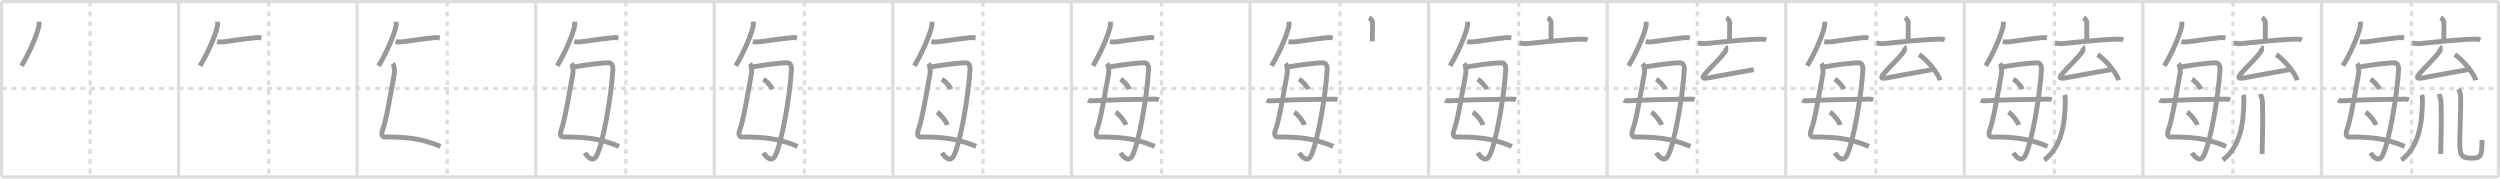 <svg width="1526px" height="109px" viewBox="0 0 1526 109" xmlns="http://www.w3.org/2000/svg" xmlns:xlink="http://www.w3.org/1999/xlink" xml:space="preserve" version="1.1" baseProfile="full">
<line x1="1" y1="1" x2="1525" y2="1" style="stroke:#ddd;stroke-width:2"></line>
<line x1="1" y1="1" x2="1" y2="108" style="stroke:#ddd;stroke-width:2"></line>
<line x1="1" y1="108" x2="1525" y2="108" style="stroke:#ddd;stroke-width:2"></line>
<line x1="1525" y1="1" x2="1525" y2="108" style="stroke:#ddd;stroke-width:2"></line>
<line x1="109" y1="1" x2="109" y2="108" style="stroke:#ddd;stroke-width:2"></line>
<line x1="218" y1="1" x2="218" y2="108" style="stroke:#ddd;stroke-width:2"></line>
<line x1="327" y1="1" x2="327" y2="108" style="stroke:#ddd;stroke-width:2"></line>
<line x1="436" y1="1" x2="436" y2="108" style="stroke:#ddd;stroke-width:2"></line>
<line x1="545" y1="1" x2="545" y2="108" style="stroke:#ddd;stroke-width:2"></line>
<line x1="654" y1="1" x2="654" y2="108" style="stroke:#ddd;stroke-width:2"></line>
<line x1="763" y1="1" x2="763" y2="108" style="stroke:#ddd;stroke-width:2"></line>
<line x1="872" y1="1" x2="872" y2="108" style="stroke:#ddd;stroke-width:2"></line>
<line x1="981" y1="1" x2="981" y2="108" style="stroke:#ddd;stroke-width:2"></line>
<line x1="1090" y1="1" x2="1090" y2="108" style="stroke:#ddd;stroke-width:2"></line>
<line x1="1199" y1="1" x2="1199" y2="108" style="stroke:#ddd;stroke-width:2"></line>
<line x1="1308" y1="1" x2="1308" y2="108" style="stroke:#ddd;stroke-width:2"></line>
<line x1="1417" y1="1" x2="1417" y2="108" style="stroke:#ddd;stroke-width:2"></line>
<line x1="1" y1="54" x2="1525" y2="54" style="stroke:#ddd;stroke-width:2;stroke-dasharray:3 3"></line>
<line x1="55" y1="1" x2="55" y2="108" style="stroke:#ddd;stroke-width:2;stroke-dasharray:3 3"></line>
<line x1="164" y1="1" x2="164" y2="108" style="stroke:#ddd;stroke-width:2;stroke-dasharray:3 3"></line>
<line x1="273" y1="1" x2="273" y2="108" style="stroke:#ddd;stroke-width:2;stroke-dasharray:3 3"></line>
<line x1="382" y1="1" x2="382" y2="108" style="stroke:#ddd;stroke-width:2;stroke-dasharray:3 3"></line>
<line x1="491" y1="1" x2="491" y2="108" style="stroke:#ddd;stroke-width:2;stroke-dasharray:3 3"></line>
<line x1="600" y1="1" x2="600" y2="108" style="stroke:#ddd;stroke-width:2;stroke-dasharray:3 3"></line>
<line x1="709" y1="1" x2="709" y2="108" style="stroke:#ddd;stroke-width:2;stroke-dasharray:3 3"></line>
<line x1="818" y1="1" x2="818" y2="108" style="stroke:#ddd;stroke-width:2;stroke-dasharray:3 3"></line>
<line x1="927" y1="1" x2="927" y2="108" style="stroke:#ddd;stroke-width:2;stroke-dasharray:3 3"></line>
<line x1="1036" y1="1" x2="1036" y2="108" style="stroke:#ddd;stroke-width:2;stroke-dasharray:3 3"></line>
<line x1="1145" y1="1" x2="1145" y2="108" style="stroke:#ddd;stroke-width:2;stroke-dasharray:3 3"></line>
<line x1="1254" y1="1" x2="1254" y2="108" style="stroke:#ddd;stroke-width:2;stroke-dasharray:3 3"></line>
<line x1="1363" y1="1" x2="1363" y2="108" style="stroke:#ddd;stroke-width:2;stroke-dasharray:3 3"></line>
<line x1="1472" y1="1" x2="1472" y2="108" style="stroke:#ddd;stroke-width:2;stroke-dasharray:3 3"></line>
<path d="M23.81,13.25c0.03,0.63,0.1,1.65-0.06,2.55c-1,5.48-6.44,17.64-10.65,24.37" style="fill:none;stroke:#999;stroke-width:3"></path>

<path d="M132.81,13.25c0.03,0.63,0.1,1.65-0.06,2.55c-1,5.48-6.44,17.64-10.65,24.37" style="fill:none;stroke:#999;stroke-width:3"></path>
<path d="M132.49,25.42c0.73,0.16,2.85,0.25,3.56,0.16c4.08-0.53,12.4-1.77,20.14-2.59c1.19-0.13,2.71,0.07,3.32,0.15" style="fill:none;stroke:#999;stroke-width:3"></path>

<path d="M241.81,13.25c0.03,0.63,0.1,1.65-0.06,2.55c-1,5.48-6.44,17.64-10.65,24.37" style="fill:none;stroke:#999;stroke-width:3"></path>
<path d="M241.49,25.42c0.73,0.16,2.85,0.25,3.56,0.16c4.08-0.53,12.4-1.77,20.14-2.59c1.19-0.13,2.71,0.07,3.32,0.15" style="fill:none;stroke:#999;stroke-width:3"></path>
<path d="M239.76,38.76c0.73,0.92,1.34,4.01,0.91,6.35c-1.89,10.27-4.9,28.54-7,33.84c-1.23,3.11-0.35,4.66,1.05,4.66c11.24,0,21.77,0.39,34.12,5.76" style="fill:none;stroke:#999;stroke-width:3"></path>

<path d="M350.81,13.25c0.03,0.63,0.1,1.65-0.06,2.55c-1,5.48-6.44,17.64-10.65,24.37" style="fill:none;stroke:#999;stroke-width:3"></path>
<path d="M350.49,25.42c0.73,0.16,2.85,0.25,3.56,0.16c4.08-0.53,12.4-1.77,20.14-2.59c1.19-0.13,2.71,0.07,3.32,0.15" style="fill:none;stroke:#999;stroke-width:3"></path>
<path d="M348.76,38.76c0.73,0.92,1.34,4.01,0.91,6.35c-1.89,10.27-4.9,28.54-7,33.84c-1.23,3.11-0.35,4.66,1.05,4.66c11.24,0,21.77,0.39,34.12,5.76" style="fill:none;stroke:#999;stroke-width:3"></path>
<path d="M349.7,40.96c0.7-0.17,2.04-0.33,2.65-0.44c6.3-1.11,15.64-2.2,19.13-2.2c1.78,0,2.75,1.8,2.63,4c-0.89,16.19-5.91,45.04-9.95,52.77c-2.17,4.15-5.42,0.9-7.15-1.83" style="fill:none;stroke:#999;stroke-width:3"></path>

<path d="M459.81,13.25c0.03,0.63,0.1,1.65-0.06,2.55c-1,5.48-6.44,17.64-10.65,24.37" style="fill:none;stroke:#999;stroke-width:3"></path>
<path d="M459.49,25.42c0.73,0.16,2.85,0.25,3.56,0.16c4.08-0.53,12.4-1.77,20.14-2.59c1.19-0.13,2.71,0.07,3.32,0.15" style="fill:none;stroke:#999;stroke-width:3"></path>
<path d="M457.76,38.76c0.73,0.92,1.34,4.01,0.91,6.35c-1.89,10.27-4.9,28.54-7,33.84c-1.23,3.11-0.35,4.66,1.05,4.66c11.24,0,21.77,0.39,34.12,5.76" style="fill:none;stroke:#999;stroke-width:3"></path>
<path d="M458.7,40.96c0.7-0.17,2.04-0.33,2.65-0.44c6.3-1.11,15.64-2.2,19.13-2.2c1.78,0,2.75,1.8,2.63,4c-0.89,16.19-5.91,45.04-9.95,52.77c-2.17,4.15-5.42,0.9-7.15-1.83" style="fill:none;stroke:#999;stroke-width:3"></path>
<path d="M465.95,48.35c1.92,1.08,4.97,4.43,5.45,6.1" style="fill:none;stroke:#999;stroke-width:3"></path>

<path d="M568.81,13.25c0.03,0.63,0.1,1.65-0.06,2.55c-1,5.48-6.44,17.64-10.65,24.37" style="fill:none;stroke:#999;stroke-width:3"></path>
<path d="M568.49,25.42c0.73,0.16,2.85,0.25,3.56,0.16c4.08-0.53,12.4-1.77,20.14-2.59c1.19-0.13,2.71,0.07,3.32,0.15" style="fill:none;stroke:#999;stroke-width:3"></path>
<path d="M566.76,38.76c0.73,0.92,1.34,4.01,0.91,6.35c-1.89,10.27-4.9,28.54-7,33.84c-1.23,3.11-0.35,4.66,1.05,4.66c11.24,0,21.77,0.39,34.12,5.76" style="fill:none;stroke:#999;stroke-width:3"></path>
<path d="M567.7,40.96c0.7-0.17,2.04-0.33,2.65-0.44c6.3-1.11,15.64-2.2,19.13-2.2c1.78,0,2.75,1.8,2.63,4c-0.89,16.19-5.91,45.04-9.95,52.77c-2.17,4.15-5.42,0.9-7.15-1.83" style="fill:none;stroke:#999;stroke-width:3"></path>
<path d="M574.95,48.35c1.92,1.08,4.97,4.43,5.45,6.1" style="fill:none;stroke:#999;stroke-width:3"></path>
<path d="M572.0,68.44c2.19,1.39,5.65,5.7,6.2,7.85" style="fill:none;stroke:#999;stroke-width:3"></path>

<path d="M677.81,13.25c0.03,0.63,0.1,1.65-0.06,2.55c-1,5.48-6.44,17.64-10.65,24.37" style="fill:none;stroke:#999;stroke-width:3"></path>
<path d="M677.49,25.42c0.73,0.16,2.85,0.25,3.56,0.16c4.08-0.53,12.4-1.77,20.14-2.59c1.19-0.13,2.71,0.07,3.32,0.15" style="fill:none;stroke:#999;stroke-width:3"></path>
<path d="M675.76,38.76c0.73,0.92,1.34,4.01,0.91,6.35c-1.89,10.27-4.9,28.54-7,33.84c-1.23,3.11-0.35,4.66,1.05,4.66c11.24,0,21.77,0.39,34.12,5.76" style="fill:none;stroke:#999;stroke-width:3"></path>
<path d="M676.7,40.96c0.7-0.17,2.04-0.33,2.65-0.44c6.3-1.11,15.64-2.2,19.13-2.2c1.78,0,2.75,1.8,2.63,4c-0.89,16.19-5.91,45.04-9.95,52.77c-2.17,4.15-5.42,0.9-7.15-1.83" style="fill:none;stroke:#999;stroke-width:3"></path>
<path d="M683.95,48.35c1.92,1.08,4.97,4.43,5.45,6.1" style="fill:none;stroke:#999;stroke-width:3"></path>
<path d="M681.0,68.44c2.19,1.39,5.65,5.7,6.2,7.85" style="fill:none;stroke:#999;stroke-width:3"></path>
<path d="M664.14,61.14c0.66,0.4,1.87,0.44,2.53,0.4c8.58-0.54,25.77-0.93,38.4-1.04c1.1-0.01,1.76,0.19,2.31,0.39" style="fill:none;stroke:#999;stroke-width:3"></path>

<path d="M786.81,13.25c0.03,0.63,0.1,1.65-0.06,2.55c-1,5.48-6.44,17.64-10.65,24.37" style="fill:none;stroke:#999;stroke-width:3"></path>
<path d="M786.49,25.42c0.73,0.16,2.85,0.25,3.56,0.16c4.08-0.53,12.4-1.77,20.14-2.59c1.19-0.13,2.71,0.07,3.32,0.15" style="fill:none;stroke:#999;stroke-width:3"></path>
<path d="M784.76,38.76c0.73,0.92,1.34,4.01,0.91,6.35c-1.89,10.27-4.9,28.54-7,33.84c-1.23,3.11-0.35,4.66,1.05,4.66c11.24,0,21.77,0.39,34.12,5.76" style="fill:none;stroke:#999;stroke-width:3"></path>
<path d="M785.7,40.96c0.7-0.17,2.04-0.33,2.65-0.44c6.3-1.11,15.64-2.2,19.13-2.2c1.78,0,2.75,1.8,2.63,4c-0.89,16.19-5.91,45.04-9.95,52.77c-2.17,4.15-5.42,0.9-7.15-1.83" style="fill:none;stroke:#999;stroke-width:3"></path>
<path d="M792.95,48.35c1.92,1.08,4.97,4.43,5.45,6.1" style="fill:none;stroke:#999;stroke-width:3"></path>
<path d="M790.0,68.44c2.19,1.39,5.65,5.7,6.2,7.85" style="fill:none;stroke:#999;stroke-width:3"></path>
<path d="M773.14,61.14c0.66,0.4,1.87,0.44,2.53,0.4c8.58-0.54,25.77-0.93,38.4-1.04c1.1-0.01,1.76,0.19,2.31,0.39" style="fill:none;stroke:#999;stroke-width:3"></path>
<path d="M835.75,10.75c0.77,0.42,2.05,2.03,2.05,2.87c0,3.06-0.1,8.13-0.1,11.55" style="fill:none;stroke:#999;stroke-width:3"></path>

<path d="M895.81,13.25c0.03,0.63,0.1,1.65-0.06,2.55c-1,5.48-6.44,17.64-10.65,24.37" style="fill:none;stroke:#999;stroke-width:3"></path>
<path d="M895.49,25.42c0.73,0.16,2.85,0.25,3.56,0.16c4.08-0.53,12.4-1.77,20.14-2.59c1.19-0.13,2.71,0.07,3.32,0.15" style="fill:none;stroke:#999;stroke-width:3"></path>
<path d="M893.76,38.76c0.73,0.92,1.34,4.01,0.91,6.35c-1.89,10.27-4.9,28.54-7,33.84c-1.23,3.11-0.35,4.66,1.05,4.66c11.24,0,21.77,0.39,34.12,5.76" style="fill:none;stroke:#999;stroke-width:3"></path>
<path d="M894.7,40.96c0.7-0.17,2.04-0.33,2.65-0.44c6.3-1.11,15.64-2.2,19.13-2.2c1.78,0,2.75,1.8,2.63,4c-0.89,16.19-5.91,45.04-9.95,52.77c-2.17,4.15-5.42,0.9-7.15-1.83" style="fill:none;stroke:#999;stroke-width:3"></path>
<path d="M901.95,48.35c1.92,1.08,4.97,4.43,5.45,6.1" style="fill:none;stroke:#999;stroke-width:3"></path>
<path d="M899.0,68.44c2.19,1.39,5.65,5.7,6.2,7.85" style="fill:none;stroke:#999;stroke-width:3"></path>
<path d="M882.14,61.14c0.66,0.4,1.87,0.44,2.53,0.4c8.58-0.54,25.77-0.93,38.4-1.04c1.1-0.01,1.76,0.19,2.31,0.39" style="fill:none;stroke:#999;stroke-width:3"></path>
<path d="M944.75,10.75c0.77,0.42,2.05,2.03,2.05,2.87c0,3.06-0.1,8.13-0.1,11.55" style="fill:none;stroke:#999;stroke-width:3"></path>
<path d="M927.44,26.28c0.98,0.07,3.22,0.48,4.17,0.38c7.7-0.79,24.04-2.56,33.81-2.77c1.62-0.03,2.44,0.03,3.64,0.48" style="fill:none;stroke:#999;stroke-width:3"></path>

<path d="M1004.81,13.25c0.03,0.63,0.1,1.65-0.06,2.55c-1,5.48-6.44,17.64-10.65,24.37" style="fill:none;stroke:#999;stroke-width:3"></path>
<path d="M1004.49,25.42c0.73,0.16,2.85,0.25,3.56,0.16c4.08-0.53,12.4-1.77,20.14-2.59c1.19-0.13,2.71,0.07,3.32,0.15" style="fill:none;stroke:#999;stroke-width:3"></path>
<path d="M1002.76,38.76c0.73,0.92,1.34,4.01,0.91,6.35c-1.89,10.27-4.9,28.54-7,33.84c-1.23,3.11-0.35,4.66,1.05,4.66c11.24,0,21.77,0.39,34.12,5.76" style="fill:none;stroke:#999;stroke-width:3"></path>
<path d="M1003.7,40.96c0.7-0.17,2.04-0.33,2.65-0.44c6.3-1.11,15.64-2.2,19.13-2.2c1.78,0,2.75,1.8,2.63,4c-0.89,16.19-5.91,45.04-9.95,52.77c-2.17,4.15-5.42,0.9-7.15-1.83" style="fill:none;stroke:#999;stroke-width:3"></path>
<path d="M1010.95,48.35c1.92,1.08,4.97,4.43,5.45,6.1" style="fill:none;stroke:#999;stroke-width:3"></path>
<path d="M1008.0,68.44c2.19,1.39,5.65,5.7,6.2,7.85" style="fill:none;stroke:#999;stroke-width:3"></path>
<path d="M991.14,61.14c0.66,0.4,1.87,0.44,2.53,0.4c8.58-0.54,25.77-0.93,38.4-1.04c1.1-0.01,1.76,0.19,2.31,0.39" style="fill:none;stroke:#999;stroke-width:3"></path>
<path d="M1053.75,10.75c0.77,0.42,2.05,2.03,2.05,2.87c0,3.06-0.1,8.13-0.1,11.55" style="fill:none;stroke:#999;stroke-width:3"></path>
<path d="M1036.44,26.28c0.98,0.07,3.22,0.48,4.17,0.38c7.7-0.79,24.04-2.56,33.81-2.77c1.62-0.03,2.44,0.03,3.64,0.48" style="fill:none;stroke:#999;stroke-width:3"></path>
<path d="M1053.19,28.5c0.57,0.44,0.33,2.36-0.05,2.9C1050.0,35.75,1044.5,40.75,1041.25,44.5c-2.92,3.36-1.82,3.63,1.75,3c11.25-2,14.25-2.75,27.5-5" style="fill:none;stroke:#999;stroke-width:3"></path>

<path d="M1113.81,13.25c0.03,0.63,0.1,1.65-0.06,2.55c-1,5.48-6.44,17.64-10.65,24.37" style="fill:none;stroke:#999;stroke-width:3"></path>
<path d="M1113.49,25.42c0.73,0.16,2.85,0.25,3.56,0.16c4.08-0.53,12.4-1.77,20.14-2.59c1.19-0.13,2.71,0.07,3.32,0.15" style="fill:none;stroke:#999;stroke-width:3"></path>
<path d="M1111.76,38.76c0.73,0.92,1.34,4.01,0.91,6.35c-1.89,10.27-4.9,28.54-7,33.84c-1.23,3.11-0.35,4.66,1.05,4.66c11.24,0,21.77,0.39,34.12,5.76" style="fill:none;stroke:#999;stroke-width:3"></path>
<path d="M1112.7,40.96c0.7-0.17,2.04-0.33,2.65-0.44c6.3-1.11,15.64-2.2,19.13-2.2c1.78,0,2.75,1.8,2.63,4c-0.89,16.19-5.91,45.04-9.95,52.77c-2.17,4.15-5.42,0.9-7.15-1.83" style="fill:none;stroke:#999;stroke-width:3"></path>
<path d="M1119.95,48.35c1.92,1.08,4.97,4.43,5.45,6.1" style="fill:none;stroke:#999;stroke-width:3"></path>
<path d="M1117.0,68.44c2.19,1.39,5.65,5.7,6.2,7.85" style="fill:none;stroke:#999;stroke-width:3"></path>
<path d="M1100.14,61.14c0.66,0.4,1.87,0.44,2.53,0.4c8.58-0.54,25.77-0.93,38.4-1.04c1.1-0.01,1.76,0.19,2.31,0.39" style="fill:none;stroke:#999;stroke-width:3"></path>
<path d="M1162.75,10.75c0.77,0.42,2.05,2.03,2.05,2.87c0,3.06-0.1,8.13-0.1,11.55" style="fill:none;stroke:#999;stroke-width:3"></path>
<path d="M1145.44,26.28c0.98,0.07,3.22,0.48,4.17,0.38c7.7-0.79,24.04-2.56,33.81-2.77c1.62-0.03,2.44,0.03,3.64,0.48" style="fill:none;stroke:#999;stroke-width:3"></path>
<path d="M1162.19,28.5c0.57,0.44,0.33,2.36-0.05,2.9C1159.0,35.75,1153.5,40.75,1150.25,44.5c-2.92,3.36-1.82,3.63,1.75,3c11.25-2,14.25-2.75,27.5-5" style="fill:none;stroke:#999;stroke-width:3"></path>
<path d="M1171.41,33.35c4.52,2.76,11.67,11.33,12.8,15.62" style="fill:none;stroke:#999;stroke-width:3"></path>

<path d="M1222.81,13.25c0.03,0.63,0.1,1.65-0.06,2.55c-1,5.48-6.44,17.64-10.65,24.37" style="fill:none;stroke:#999;stroke-width:3"></path>
<path d="M1222.49,25.42c0.73,0.16,2.85,0.25,3.56,0.16c4.08-0.53,12.4-1.77,20.14-2.59c1.19-0.13,2.71,0.07,3.32,0.15" style="fill:none;stroke:#999;stroke-width:3"></path>
<path d="M1220.76,38.76c0.73,0.92,1.34,4.01,0.91,6.35c-1.89,10.27-4.9,28.54-7,33.84c-1.23,3.11-0.35,4.66,1.05,4.66c11.24,0,21.77,0.39,34.12,5.76" style="fill:none;stroke:#999;stroke-width:3"></path>
<path d="M1221.7,40.96c0.7-0.17,2.04-0.33,2.65-0.44c6.3-1.11,15.64-2.2,19.13-2.2c1.78,0,2.75,1.8,2.63,4c-0.89,16.19-5.91,45.04-9.95,52.77c-2.17,4.15-5.42,0.9-7.15-1.83" style="fill:none;stroke:#999;stroke-width:3"></path>
<path d="M1228.95,48.35c1.92,1.08,4.97,4.43,5.45,6.1" style="fill:none;stroke:#999;stroke-width:3"></path>
<path d="M1226.0,68.44c2.19,1.39,5.65,5.7,6.2,7.85" style="fill:none;stroke:#999;stroke-width:3"></path>
<path d="M1209.14,61.14c0.66,0.4,1.87,0.44,2.53,0.4c8.58-0.54,25.77-0.93,38.4-1.04c1.1-0.01,1.76,0.19,2.31,0.39" style="fill:none;stroke:#999;stroke-width:3"></path>
<path d="M1271.75,10.75c0.77,0.42,2.05,2.03,2.05,2.87c0,3.06-0.1,8.13-0.1,11.55" style="fill:none;stroke:#999;stroke-width:3"></path>
<path d="M1254.44,26.28c0.98,0.07,3.22,0.48,4.17,0.38c7.7-0.79,24.04-2.56,33.81-2.77c1.62-0.03,2.44,0.03,3.64,0.48" style="fill:none;stroke:#999;stroke-width:3"></path>
<path d="M1271.19,28.5c0.57,0.44,0.33,2.36-0.05,2.9C1268.0,35.75,1262.5,40.75,1259.25,44.5c-2.92,3.36-1.82,3.63,1.75,3c11.25-2,14.25-2.75,27.5-5" style="fill:none;stroke:#999;stroke-width:3"></path>
<path d="M1280.41,33.35c4.52,2.76,11.67,11.33,12.8,15.62" style="fill:none;stroke:#999;stroke-width:3"></path>
<path d="M1260.26,57.89c0.24,0.61,0.43,2.2,0.42,3.44C1260.5,77.5,1257.75,90,1247.81,97.72" style="fill:none;stroke:#999;stroke-width:3"></path>

<path d="M1331.81,13.25c0.03,0.63,0.1,1.65-0.06,2.55c-1,5.48-6.44,17.64-10.65,24.37" style="fill:none;stroke:#999;stroke-width:3"></path>
<path d="M1331.49,25.42c0.73,0.16,2.85,0.25,3.56,0.16c4.08-0.53,12.4-1.77,20.14-2.59c1.19-0.13,2.71,0.07,3.32,0.15" style="fill:none;stroke:#999;stroke-width:3"></path>
<path d="M1329.76,38.76c0.73,0.92,1.34,4.01,0.91,6.35c-1.89,10.27-4.9,28.54-7,33.84c-1.23,3.11-0.35,4.66,1.05,4.66c11.24,0,21.77,0.39,34.12,5.76" style="fill:none;stroke:#999;stroke-width:3"></path>
<path d="M1330.7,40.96c0.7-0.17,2.04-0.33,2.65-0.44c6.3-1.11,15.64-2.2,19.13-2.2c1.78,0,2.75,1.8,2.63,4c-0.89,16.19-5.91,45.04-9.95,52.77c-2.17,4.15-5.42,0.9-7.15-1.83" style="fill:none;stroke:#999;stroke-width:3"></path>
<path d="M1337.95,48.35c1.92,1.08,4.97,4.43,5.45,6.1" style="fill:none;stroke:#999;stroke-width:3"></path>
<path d="M1335.0,68.44c2.19,1.39,5.65,5.7,6.2,7.85" style="fill:none;stroke:#999;stroke-width:3"></path>
<path d="M1318.14,61.14c0.66,0.4,1.87,0.44,2.53,0.4c8.58-0.54,25.77-0.93,38.4-1.04c1.1-0.01,1.76,0.19,2.31,0.39" style="fill:none;stroke:#999;stroke-width:3"></path>
<path d="M1380.75,10.75c0.77,0.42,2.05,2.03,2.05,2.87c0,3.06-0.1,8.13-0.1,11.55" style="fill:none;stroke:#999;stroke-width:3"></path>
<path d="M1363.44,26.28c0.98,0.07,3.22,0.48,4.17,0.38c7.7-0.79,24.04-2.56,33.81-2.77c1.62-0.03,2.44,0.03,3.64,0.48" style="fill:none;stroke:#999;stroke-width:3"></path>
<path d="M1380.19,28.5c0.57,0.44,0.33,2.36-0.05,2.9C1377.0,35.75,1371.5,40.75,1368.25,44.5c-2.92,3.36-1.82,3.63,1.75,3c11.25-2,14.25-2.75,27.5-5" style="fill:none;stroke:#999;stroke-width:3"></path>
<path d="M1389.41,33.35c4.52,2.76,11.67,11.33,12.8,15.62" style="fill:none;stroke:#999;stroke-width:3"></path>
<path d="M1369.26,57.89c0.24,0.61,0.43,2.2,0.42,3.44C1369.5,77.5,1366.75,90,1356.81,97.72" style="fill:none;stroke:#999;stroke-width:3"></path>
<path d="M1379.77,57.37c0.09,0.48,1.17,2.49,1.26,5.52c0.4,14.55-0.26,26.16-0.26,31.12" style="fill:none;stroke:#999;stroke-width:3"></path>

<path d="M1440.81,13.25c0.03,0.63,0.1,1.65-0.06,2.55c-1,5.48-6.44,17.64-10.65,24.37" style="fill:none;stroke:#999;stroke-width:3"></path>
<path d="M1440.49,25.42c0.73,0.16,2.85,0.25,3.56,0.16c4.08-0.53,12.4-1.77,20.14-2.59c1.19-0.13,2.71,0.07,3.32,0.15" style="fill:none;stroke:#999;stroke-width:3"></path>
<path d="M1438.76,38.76c0.73,0.92,1.34,4.01,0.91,6.35c-1.89,10.27-4.9,28.54-7,33.84c-1.23,3.11-0.35,4.66,1.05,4.66c11.24,0,21.77,0.39,34.12,5.76" style="fill:none;stroke:#999;stroke-width:3"></path>
<path d="M1439.7,40.96c0.7-0.17,2.04-0.33,2.65-0.44c6.3-1.11,15.64-2.2,19.13-2.2c1.78,0,2.75,1.8,2.63,4c-0.89,16.19-5.91,45.04-9.95,52.77c-2.17,4.15-5.42,0.9-7.15-1.83" style="fill:none;stroke:#999;stroke-width:3"></path>
<path d="M1446.95,48.35c1.92,1.08,4.97,4.43,5.45,6.1" style="fill:none;stroke:#999;stroke-width:3"></path>
<path d="M1444.0,68.44c2.19,1.39,5.65,5.7,6.2,7.85" style="fill:none;stroke:#999;stroke-width:3"></path>
<path d="M1427.14,61.14c0.66,0.4,1.87,0.44,2.53,0.4c8.58-0.54,25.77-0.93,38.4-1.04c1.1-0.01,1.76,0.19,2.31,0.39" style="fill:none;stroke:#999;stroke-width:3"></path>
<path d="M1489.75,10.75c0.77,0.42,2.05,2.03,2.05,2.87c0,3.06-0.1,8.13-0.1,11.55" style="fill:none;stroke:#999;stroke-width:3"></path>
<path d="M1472.44,26.28c0.98,0.07,3.22,0.48,4.17,0.38c7.7-0.79,24.04-2.56,33.81-2.77c1.62-0.03,2.44,0.03,3.64,0.48" style="fill:none;stroke:#999;stroke-width:3"></path>
<path d="M1489.19,28.5c0.57,0.44,0.33,2.36-0.05,2.9C1486.0,35.75,1480.5,40.75,1477.25,44.5c-2.92,3.36-1.82,3.63,1.75,3c11.25-2,14.25-2.75,27.5-5" style="fill:none;stroke:#999;stroke-width:3"></path>
<path d="M1498.41,33.35c4.52,2.76,11.67,11.33,12.8,15.62" style="fill:none;stroke:#999;stroke-width:3"></path>
<path d="M1478.26,57.89c0.24,0.61,0.43,2.2,0.42,3.44C1478.5,77.5,1475.75,90,1465.81,97.72" style="fill:none;stroke:#999;stroke-width:3"></path>
<path d="M1488.77,57.37c0.09,0.48,1.17,2.49,1.26,5.52c0.4,14.55-0.26,26.16-0.26,31.12" style="fill:none;stroke:#999;stroke-width:3"></path>
<path d="M1500.6,54.37c0.74,1.19,1.33,2.59,1.38,4.43c0.2,8.19-0.53,21.14-0.53,26.7c0,8.75,0.31,11.03,7.17,11.03c5.89,0,6.39-1.28,6.39-11.12" style="fill:none;stroke:#999;stroke-width:3"></path>

</svg>